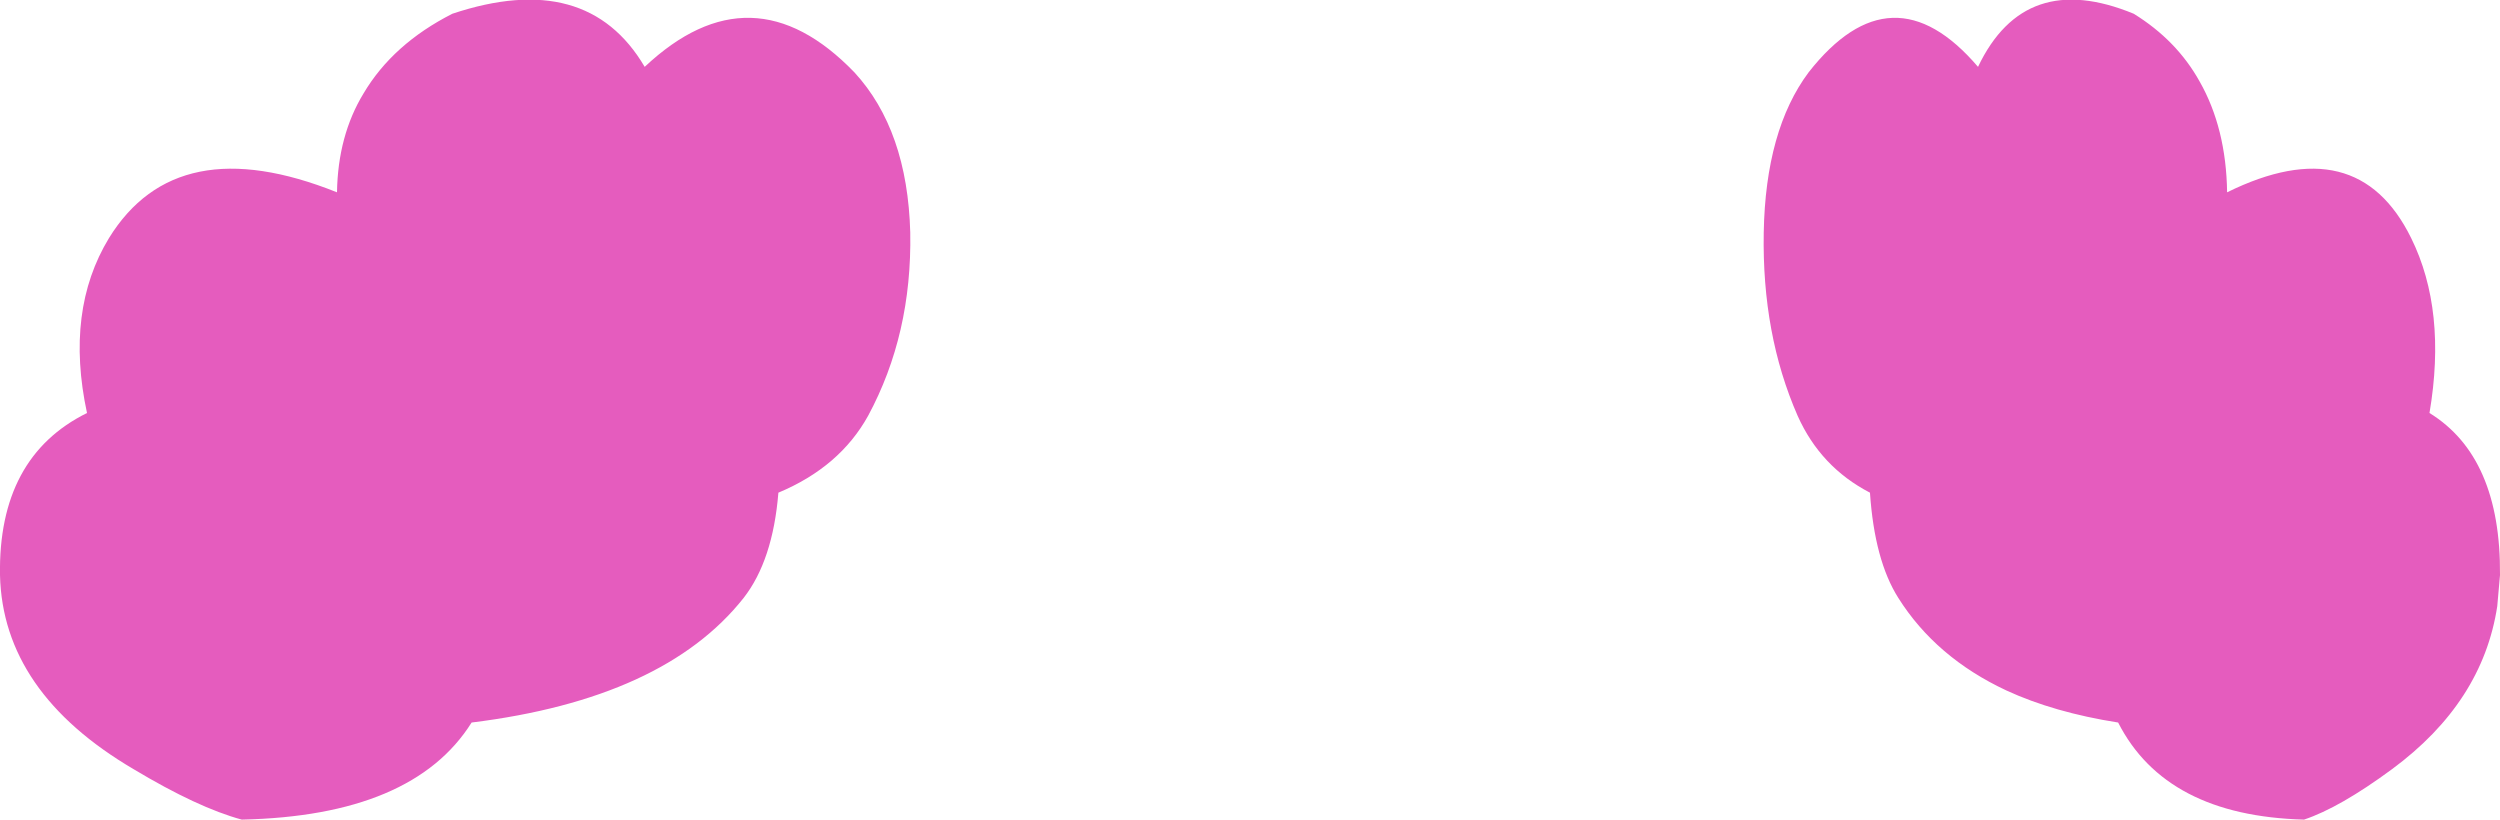 <?xml version="1.0" encoding="UTF-8" standalone="no"?>
<svg xmlns:xlink="http://www.w3.org/1999/xlink" height="44.75px" width="136.5px" xmlns="http://www.w3.org/2000/svg">
  <g transform="matrix(1.0, 0.0, 0.0, 1.0, 68.25, 22.4)">
    <path d="M39.75 -18.75 Q42.3 -24.1 48.25 -21.65 50.6 -20.2 51.85 -17.95 53.3 -15.4 53.35 -11.9 60.45 -15.4 63.4 -9.4 65.35 -5.45 64.4 0.15 68.3 2.55 68.25 9.0 L68.1 10.7 Q67.3 15.95 62.35 19.6 59.5 21.7 57.55 22.35 50.0 22.15 47.4 17.05 43.9 16.5 41.3 15.3 37.45 13.5 35.4 10.25 34.1 8.2 33.85 4.5 31.15 3.1 29.9 0.3 27.95 -4.15 28.05 -9.7 28.15 -15.3 30.5 -18.45 35.05 -24.25 39.75 -18.75 M-33.05 -18.75 Q-27.2 -24.25 -21.6 -18.45 -18.7 -15.3 -18.55 -9.7 -18.45 -4.15 -20.85 0.3 -22.4 3.1 -25.75 4.5 -26.05 8.2 -27.65 10.25 -32.0 15.75 -42.5 17.05 -45.7 22.15 -55.05 22.35 -57.45 21.7 -60.95 19.6 -68.1 15.4 -68.25 9.0 -68.35 2.55 -63.5 0.15 -64.7 -5.45 -62.3 -9.4 -58.6 -15.4 -49.85 -11.9 -49.8 -15.0 -48.4 -17.3 -46.8 -20.0 -43.55 -21.65 -36.2 -24.1 -33.05 -18.75" fill="#e55cbe" fill-rule="evenodd" stroke="none"/>
  </g>
</svg>
